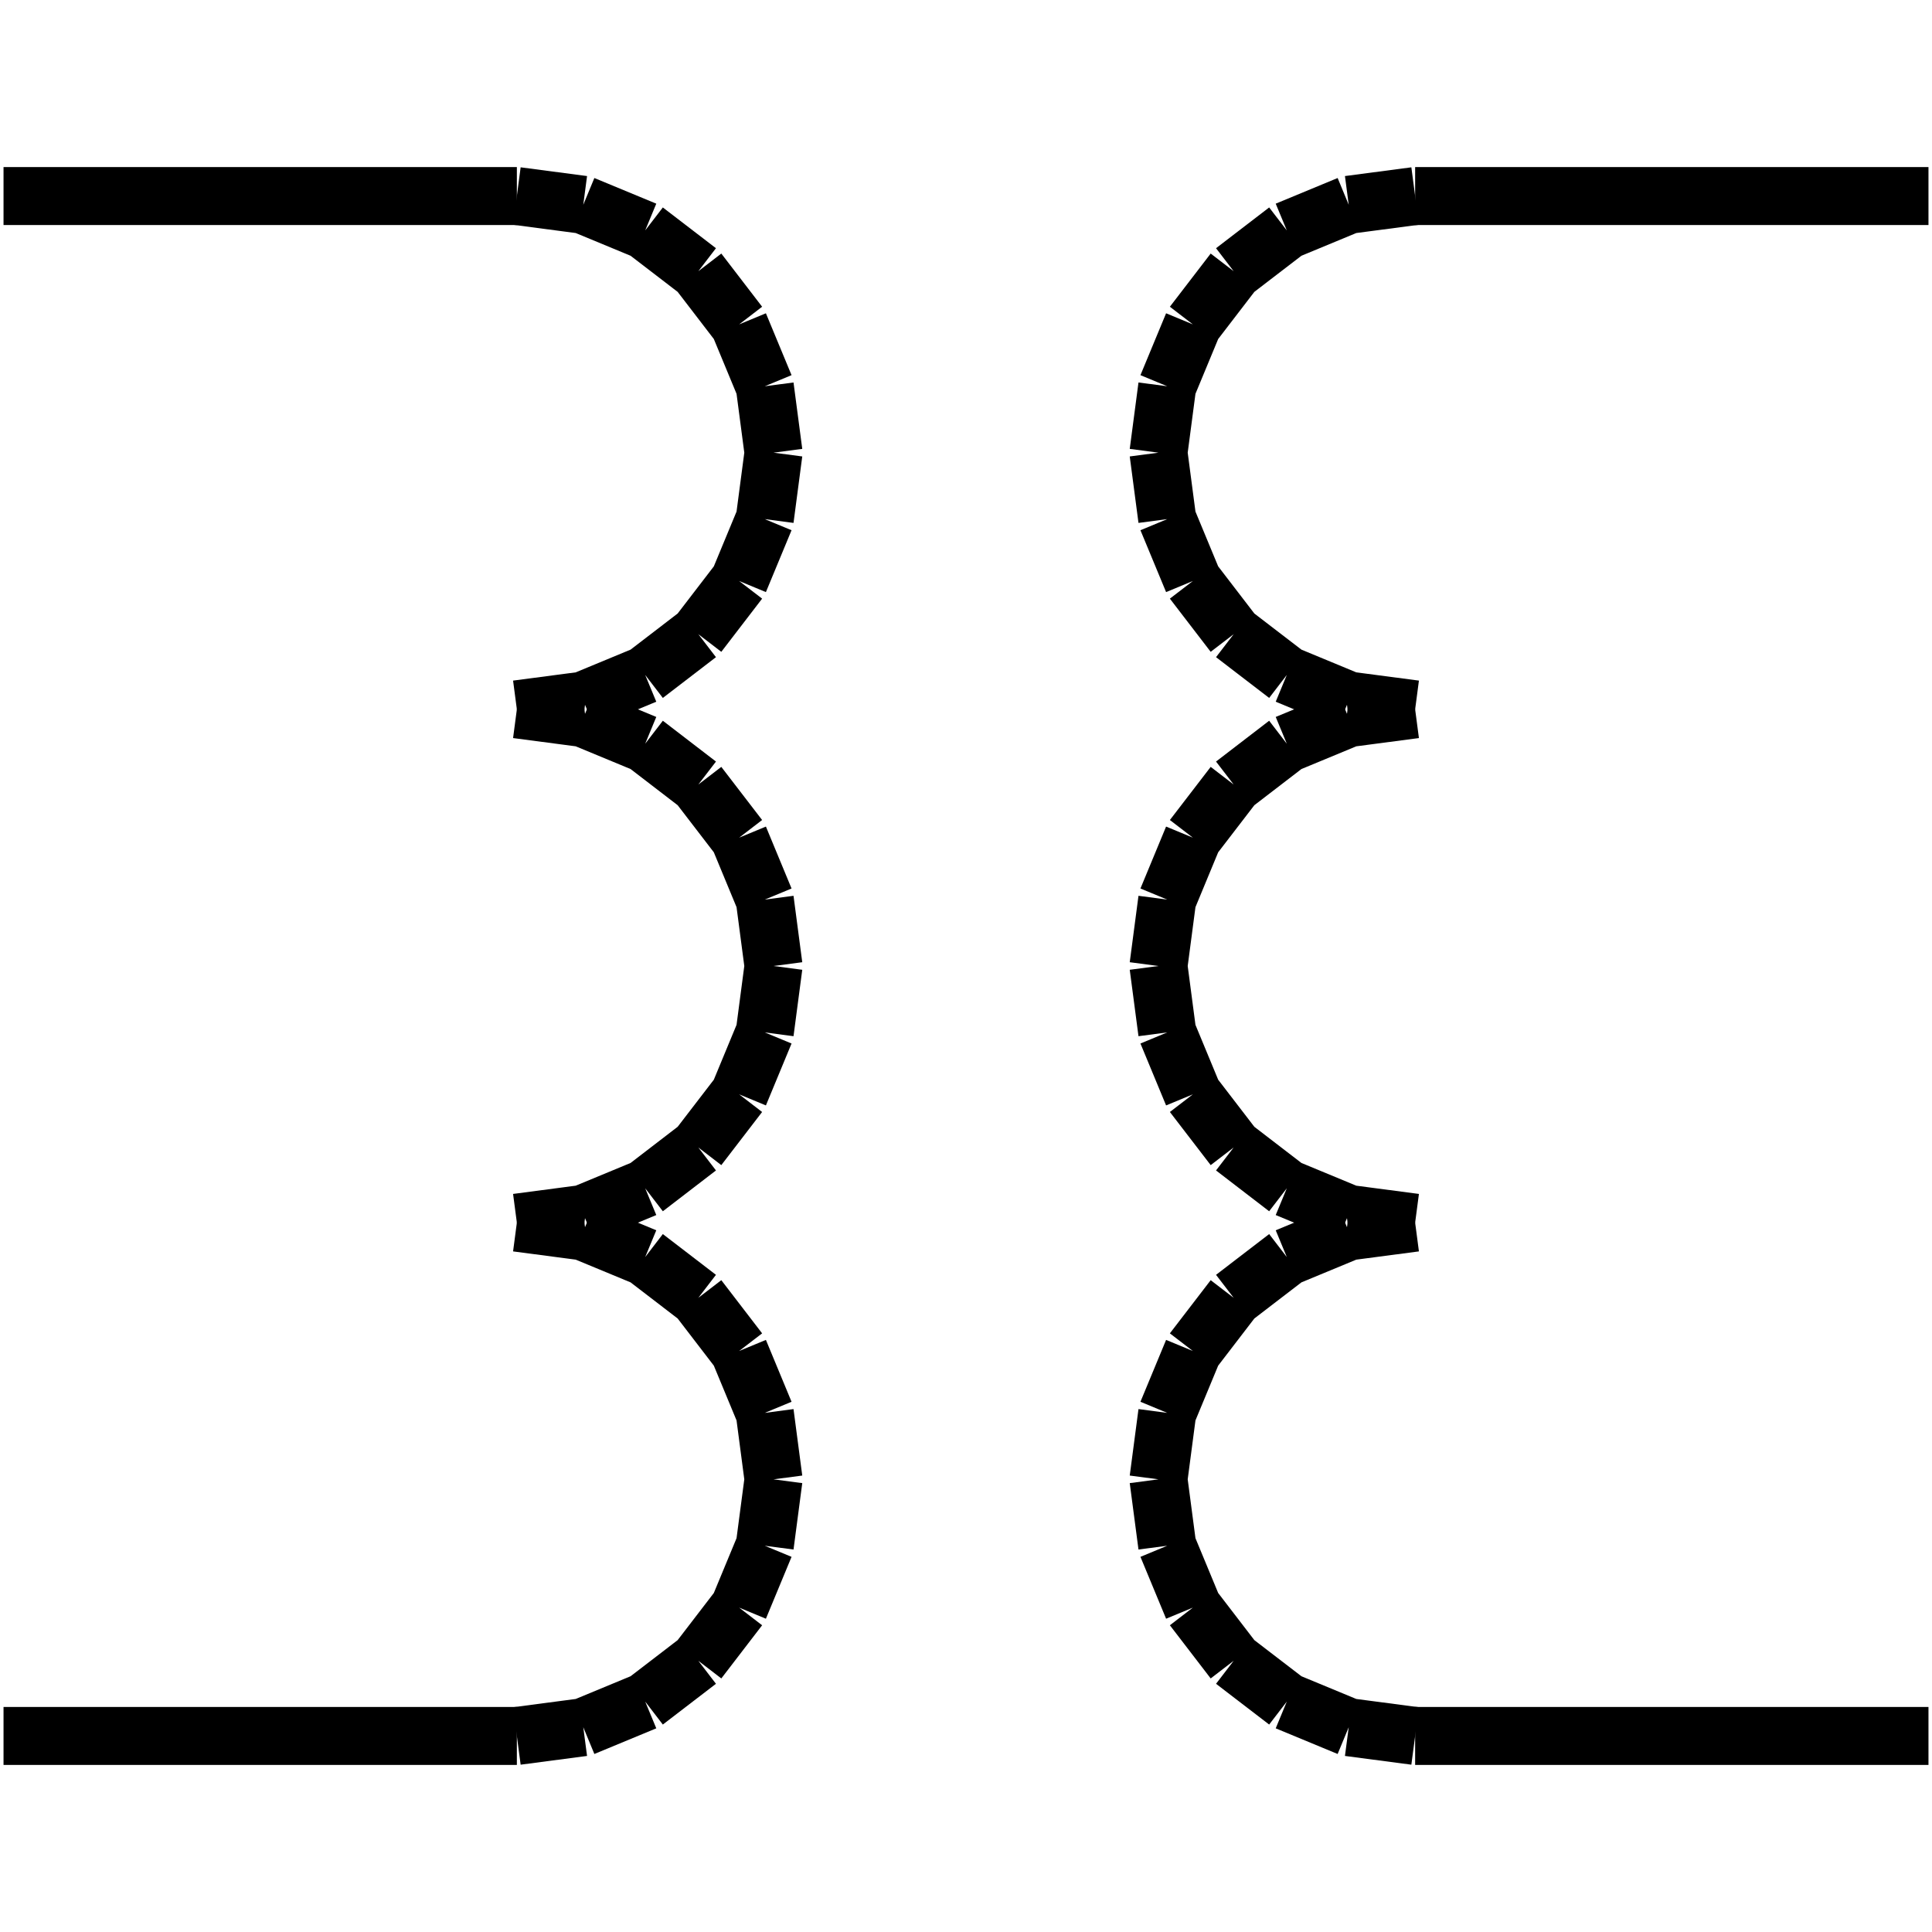 <?xml version="1.0" standalone="no"?><svg xmlns="http://www.w3.org/2000/svg" width="400.000" height="400.000" viewBox="0.0 0.0 400.000 400.000" version="1.1">
  <title>Produce by Acme CAD Converter</title>
  <desc>Produce by Acme CAD Converter</desc>
<g id="0" display="visible">
<g><path d="M107.01 146.86L120.76 145.05M120.76 145.05L133.58 139.74M133.58 139.74L144.58 131.3M144.58 131.3L153.03 120.29M153.03 120.29L158.34 107.48M158.34 107.48L160.15 93.72M160.15 93.72L158.34 79.97M158.34 79.97L153.03 67.16M153.03 67.16L144.58 56.15M144.58 56.15L133.58 47.71M133.58 47.71L120.76 42.4M120.76 42.4L107.01 40.59"
fill="none" stroke="black" stroke-width="12"/>
</g>
<g><path d="M292.99 40.59L279.24 42.4M279.24 42.4L266.42 47.71M266.42 47.71L255.42 56.15M255.42 56.15L246.97 67.16M246.97 67.16L241.66 79.97M241.66 79.97L239.85 93.72M239.85 93.72L241.66 107.48M241.66 107.48L246.97 120.29M246.97 120.29L255.42 131.3M255.42 131.3L266.42 139.74M266.42 139.74L279.24 145.05M279.24 145.05L292.99 146.86"
fill="none" stroke="black" stroke-width="12"/>
</g>
<g><path d="M107.01 253.14L120.76 251.33M120.76 251.33L133.58 246.02M133.58 246.02L144.58 237.57M144.58 237.57L153.03 226.57M153.03 226.57L158.34 213.75M158.34 213.75L160.15 200M160.15 200L158.34 186.25M158.34 186.25L153.03 173.43M153.03 173.43L144.58 162.43M144.58 162.43L133.58 153.98M133.58 153.98L120.76 148.67M120.76 148.67L107.01 146.86"
fill="none" stroke="black" stroke-width="12"/>
</g>
<g><path d="M292.99 146.86L279.24 148.67M279.24 148.67L266.42 153.98M266.42 153.98L255.42 162.43M255.42 162.43L246.97 173.43M246.97 173.43L241.66 186.25M241.66 186.25L239.85 200M239.85 200L241.66 213.75M241.66 213.75L246.97 226.57M246.97 226.57L255.42 237.57M255.42 237.57L266.42 246.02M266.42 246.02L279.24 251.33M279.24 251.33L292.99 253.14"
fill="none" stroke="black" stroke-width="12"/>
</g>
<g><path d="M107.01 359.41L120.76 357.6M120.76 357.6L133.58 352.29M133.58 352.29L144.58 343.85M144.58 343.85L153.03 332.84M153.03 332.84L158.34 320.03M158.34 320.03L160.15 306.28M160.15 306.28L158.34 292.52M158.34 292.52L153.03 279.71M153.03 279.71L144.58 268.7M144.58 268.7L133.58 260.26M133.58 260.26L120.76 254.95M120.76 254.95L107.01 253.14"
fill="none" stroke="black" stroke-width="12"/>
</g>
<g><path d="M292.99 253.14L279.24 254.95M279.24 254.95L266.42 260.26M266.42 260.26L255.42 268.7M255.42 268.7L246.97 279.71M246.97 279.71L241.66 292.52M241.66 292.52L239.85 306.28M239.85 306.28L241.66 320.03M241.66 320.03L246.97 332.84M246.97 332.84L255.42 343.85M255.42 343.85L266.42 352.29M266.42 352.29L279.24 357.6M279.24 357.6L292.99 359.41"
fill="none" stroke="black" stroke-width="12"/>
</g>
<g><path d="M107.01 359.41L0.73 359.41"
fill="none" stroke="black" stroke-width="12"/>
</g>
<g><path d="M399.27 40.59L292.99 40.59"
fill="none" stroke="black" stroke-width="12"/>
</g>
<g><path d="M292.99 359.41L399.27 359.41"
fill="none" stroke="black" stroke-width="12"/>
</g>
<g><path d="M107.01 40.59L0.73 40.59"
fill="none" stroke="black" stroke-width="12"/>
</g>
</g>
</svg>
